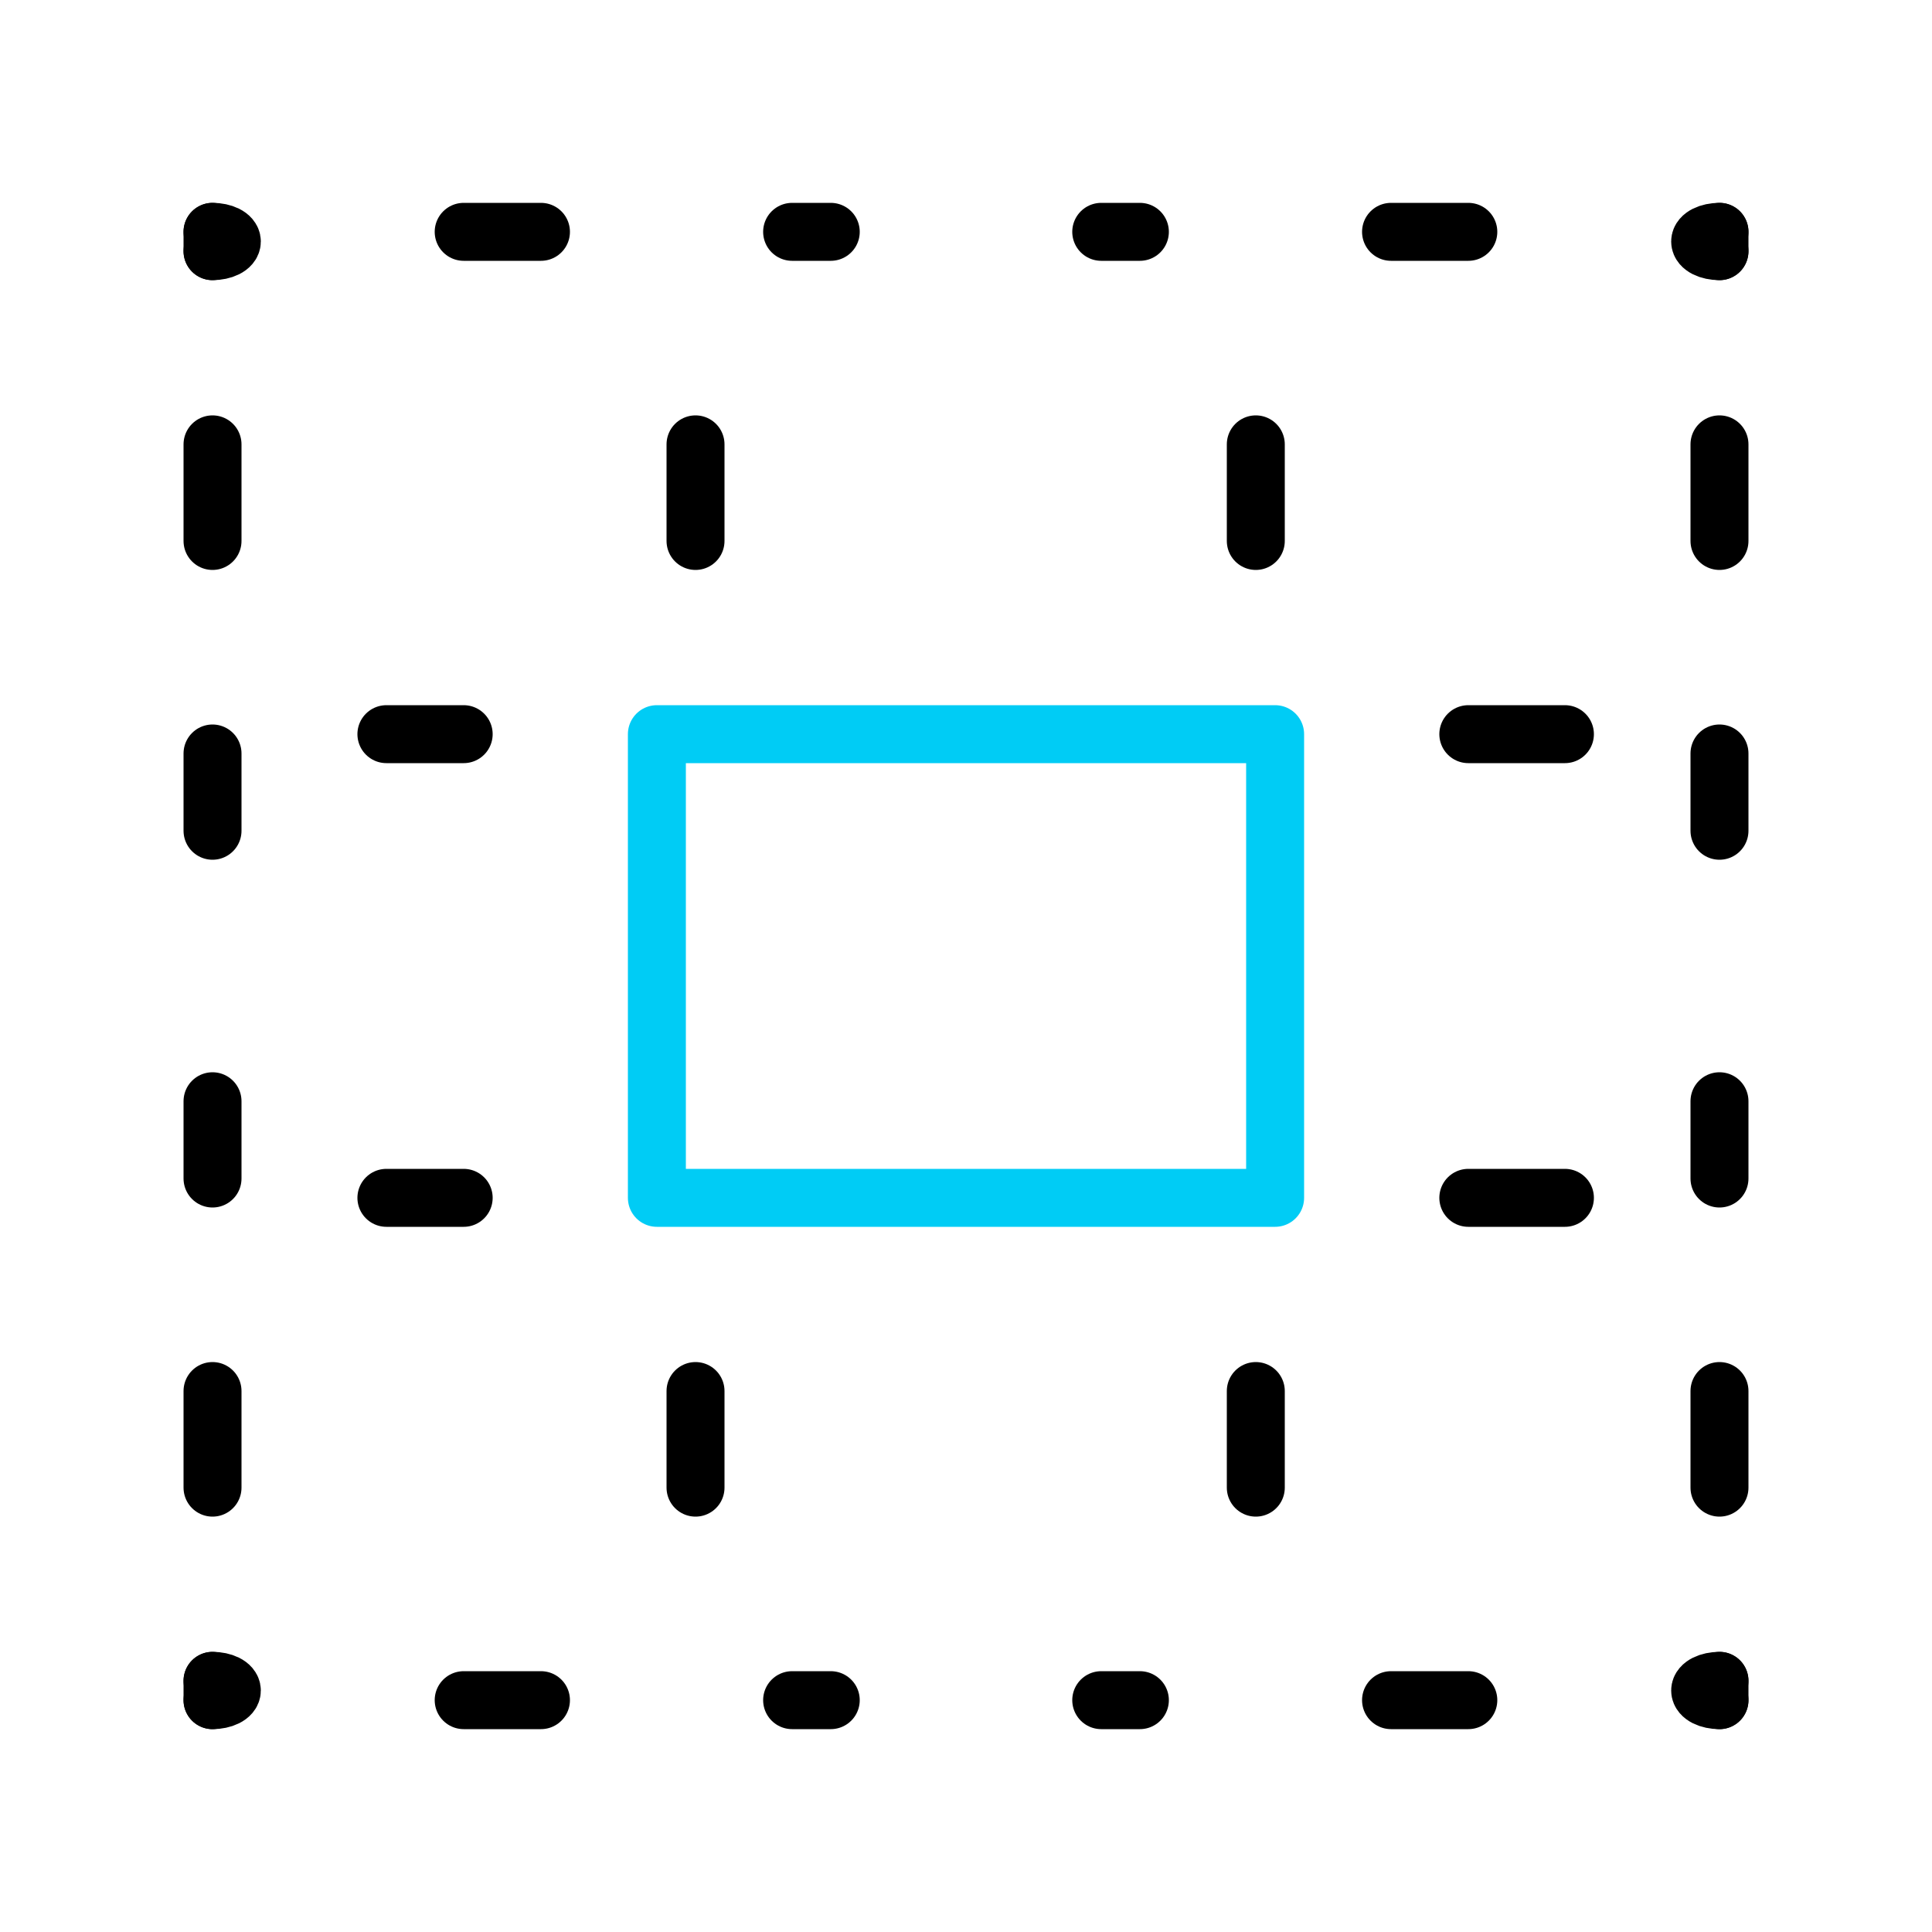 <svg width="100" height="100" viewBox="0 0 100 100" fill="none" xmlns="http://www.w3.org/2000/svg">
<path d="M28 88H24" stroke="black" stroke-width="3" stroke-miterlimit="10" stroke-linecap="round" stroke-linejoin="round"/>
<path d="M43 88H41" stroke="black" stroke-width="3" stroke-miterlimit="10" stroke-linecap="round" stroke-linejoin="round"/>
<path d="M59 88H57" stroke="black" stroke-width="3" stroke-miterlimit="10" stroke-linecap="round" stroke-linejoin="round"/>
<path d="M11 72V77" stroke="black" stroke-width="3" stroke-miterlimit="10" stroke-linecap="round" stroke-linejoin="round"/>
<path d="M36 72V77" stroke="black" stroke-width="3" stroke-miterlimit="10" stroke-linecap="round" stroke-linejoin="round"/>
<path d="M65 72V77" stroke="black" stroke-width="3" stroke-miterlimit="10" stroke-linecap="round" stroke-linejoin="round"/>
<path d="M89 72V77" stroke="black" stroke-width="3" stroke-miterlimit="10" stroke-linecap="round" stroke-linejoin="round"/>
<path d="M72 88H76" stroke="black" stroke-width="3" stroke-miterlimit="10" stroke-linecap="round" stroke-linejoin="round"/>
<path d="M28 12H24" stroke="black" stroke-width="3" stroke-miterlimit="10" stroke-linecap="round" stroke-linejoin="round"/>
<path d="M43 12H41" stroke="black" stroke-width="3" stroke-miterlimit="10" stroke-linecap="round" stroke-linejoin="round"/>
<path d="M59 12H57" stroke="black" stroke-width="3" stroke-miterlimit="10" stroke-linecap="round" stroke-linejoin="round"/>
<path d="M11 28V23" stroke="black" stroke-width="3" stroke-miterlimit="10" stroke-linecap="round" stroke-linejoin="round"/>
<path d="M11 43V39" stroke="black" stroke-width="3" stroke-miterlimit="10" stroke-linecap="round" stroke-linejoin="round"/>
<path d="M11 61V57" stroke="black" stroke-width="3" stroke-miterlimit="10" stroke-linecap="round" stroke-linejoin="round"/>
<path d="M36 28V23" stroke="black" stroke-width="3" stroke-miterlimit="10" stroke-linecap="round" stroke-linejoin="round"/>
<path d="M65 28V23" stroke="black" stroke-width="3" stroke-miterlimit="10" stroke-linecap="round" stroke-linejoin="round"/>
<path d="M89 28V23" stroke="black" stroke-width="3" stroke-miterlimit="10" stroke-linecap="round" stroke-linejoin="round"/>
<path d="M11 13C11 13 11 12.776 11 12.5C11 12.224 11 12 11 12" stroke="black" stroke-width="3" stroke-miterlimit="10" stroke-linecap="round" stroke-linejoin="round"/>
<path d="M11 13C11.552 13 12 12.776 12 12.5C12 12.224 11.552 12 11 12" stroke="black" stroke-width="3" stroke-miterlimit="10" stroke-linecap="round" stroke-linejoin="round"/>
<path d="M11 88C11 88 11 87.776 11 87.5C11 87.224 11 87 11 87" stroke="black" stroke-width="3" stroke-miterlimit="10" stroke-linecap="round" stroke-linejoin="round"/>
<path d="M11 88C11.552 88 12 87.776 12 87.5C12 87.224 11.552 87 11 87" stroke="black" stroke-width="3" stroke-miterlimit="10" stroke-linecap="round" stroke-linejoin="round"/>
<path d="M89 13C88.448 13 88 12.776 88 12.5C88 12.224 88.448 12 89 12" stroke="black" stroke-width="3" stroke-miterlimit="10" stroke-linecap="round" stroke-linejoin="round"/>
<path d="M89 13C89 13 89 12.776 89 12.5C89 12.224 89 12 89 12" stroke="black" stroke-width="3" stroke-miterlimit="10" stroke-linecap="round" stroke-linejoin="round"/>
<path d="M89 88C88.448 88 88 87.776 88 87.5C88 87.224 88.448 87 89 87" stroke="black" stroke-width="3" stroke-miterlimit="10" stroke-linecap="round" stroke-linejoin="round"/>
<path d="M89 88C89 88 89 87.776 89 87.5C89 87.224 89 87 89 87" stroke="black" stroke-width="3" stroke-miterlimit="10" stroke-linecap="round" stroke-linejoin="round"/>
<path d="M72 12H76" stroke="black" stroke-width="3" stroke-miterlimit="10" stroke-linecap="round" stroke-linejoin="round"/>
<path d="M66 38H34V62H66V38Z" stroke="#00CCF5" stroke-width="3" stroke-miterlimit="10" stroke-linecap="round" stroke-linejoin="round"/>
<path d="M89 43V39" stroke="black" stroke-width="3" stroke-miterlimit="10" stroke-linecap="round" stroke-linejoin="round"/>
<path d="M89 61V57" stroke="black" stroke-width="3" stroke-miterlimit="10" stroke-linecap="round" stroke-linejoin="round"/>
<path d="M76 62H81" stroke="black" stroke-width="3" stroke-miterlimit="10" stroke-linecap="round" stroke-linejoin="round"/>
<path d="M76 38H81" stroke="black" stroke-width="3" stroke-miterlimit="10" stroke-linecap="round" stroke-linejoin="round"/>
<path d="M20 62H24" stroke="black" stroke-width="3" stroke-miterlimit="10" stroke-linecap="round" stroke-linejoin="round"/>
<path d="M20 38H24" stroke="black" stroke-width="3" stroke-miterlimit="10" stroke-linecap="round" stroke-linejoin="round"/>
</svg>

